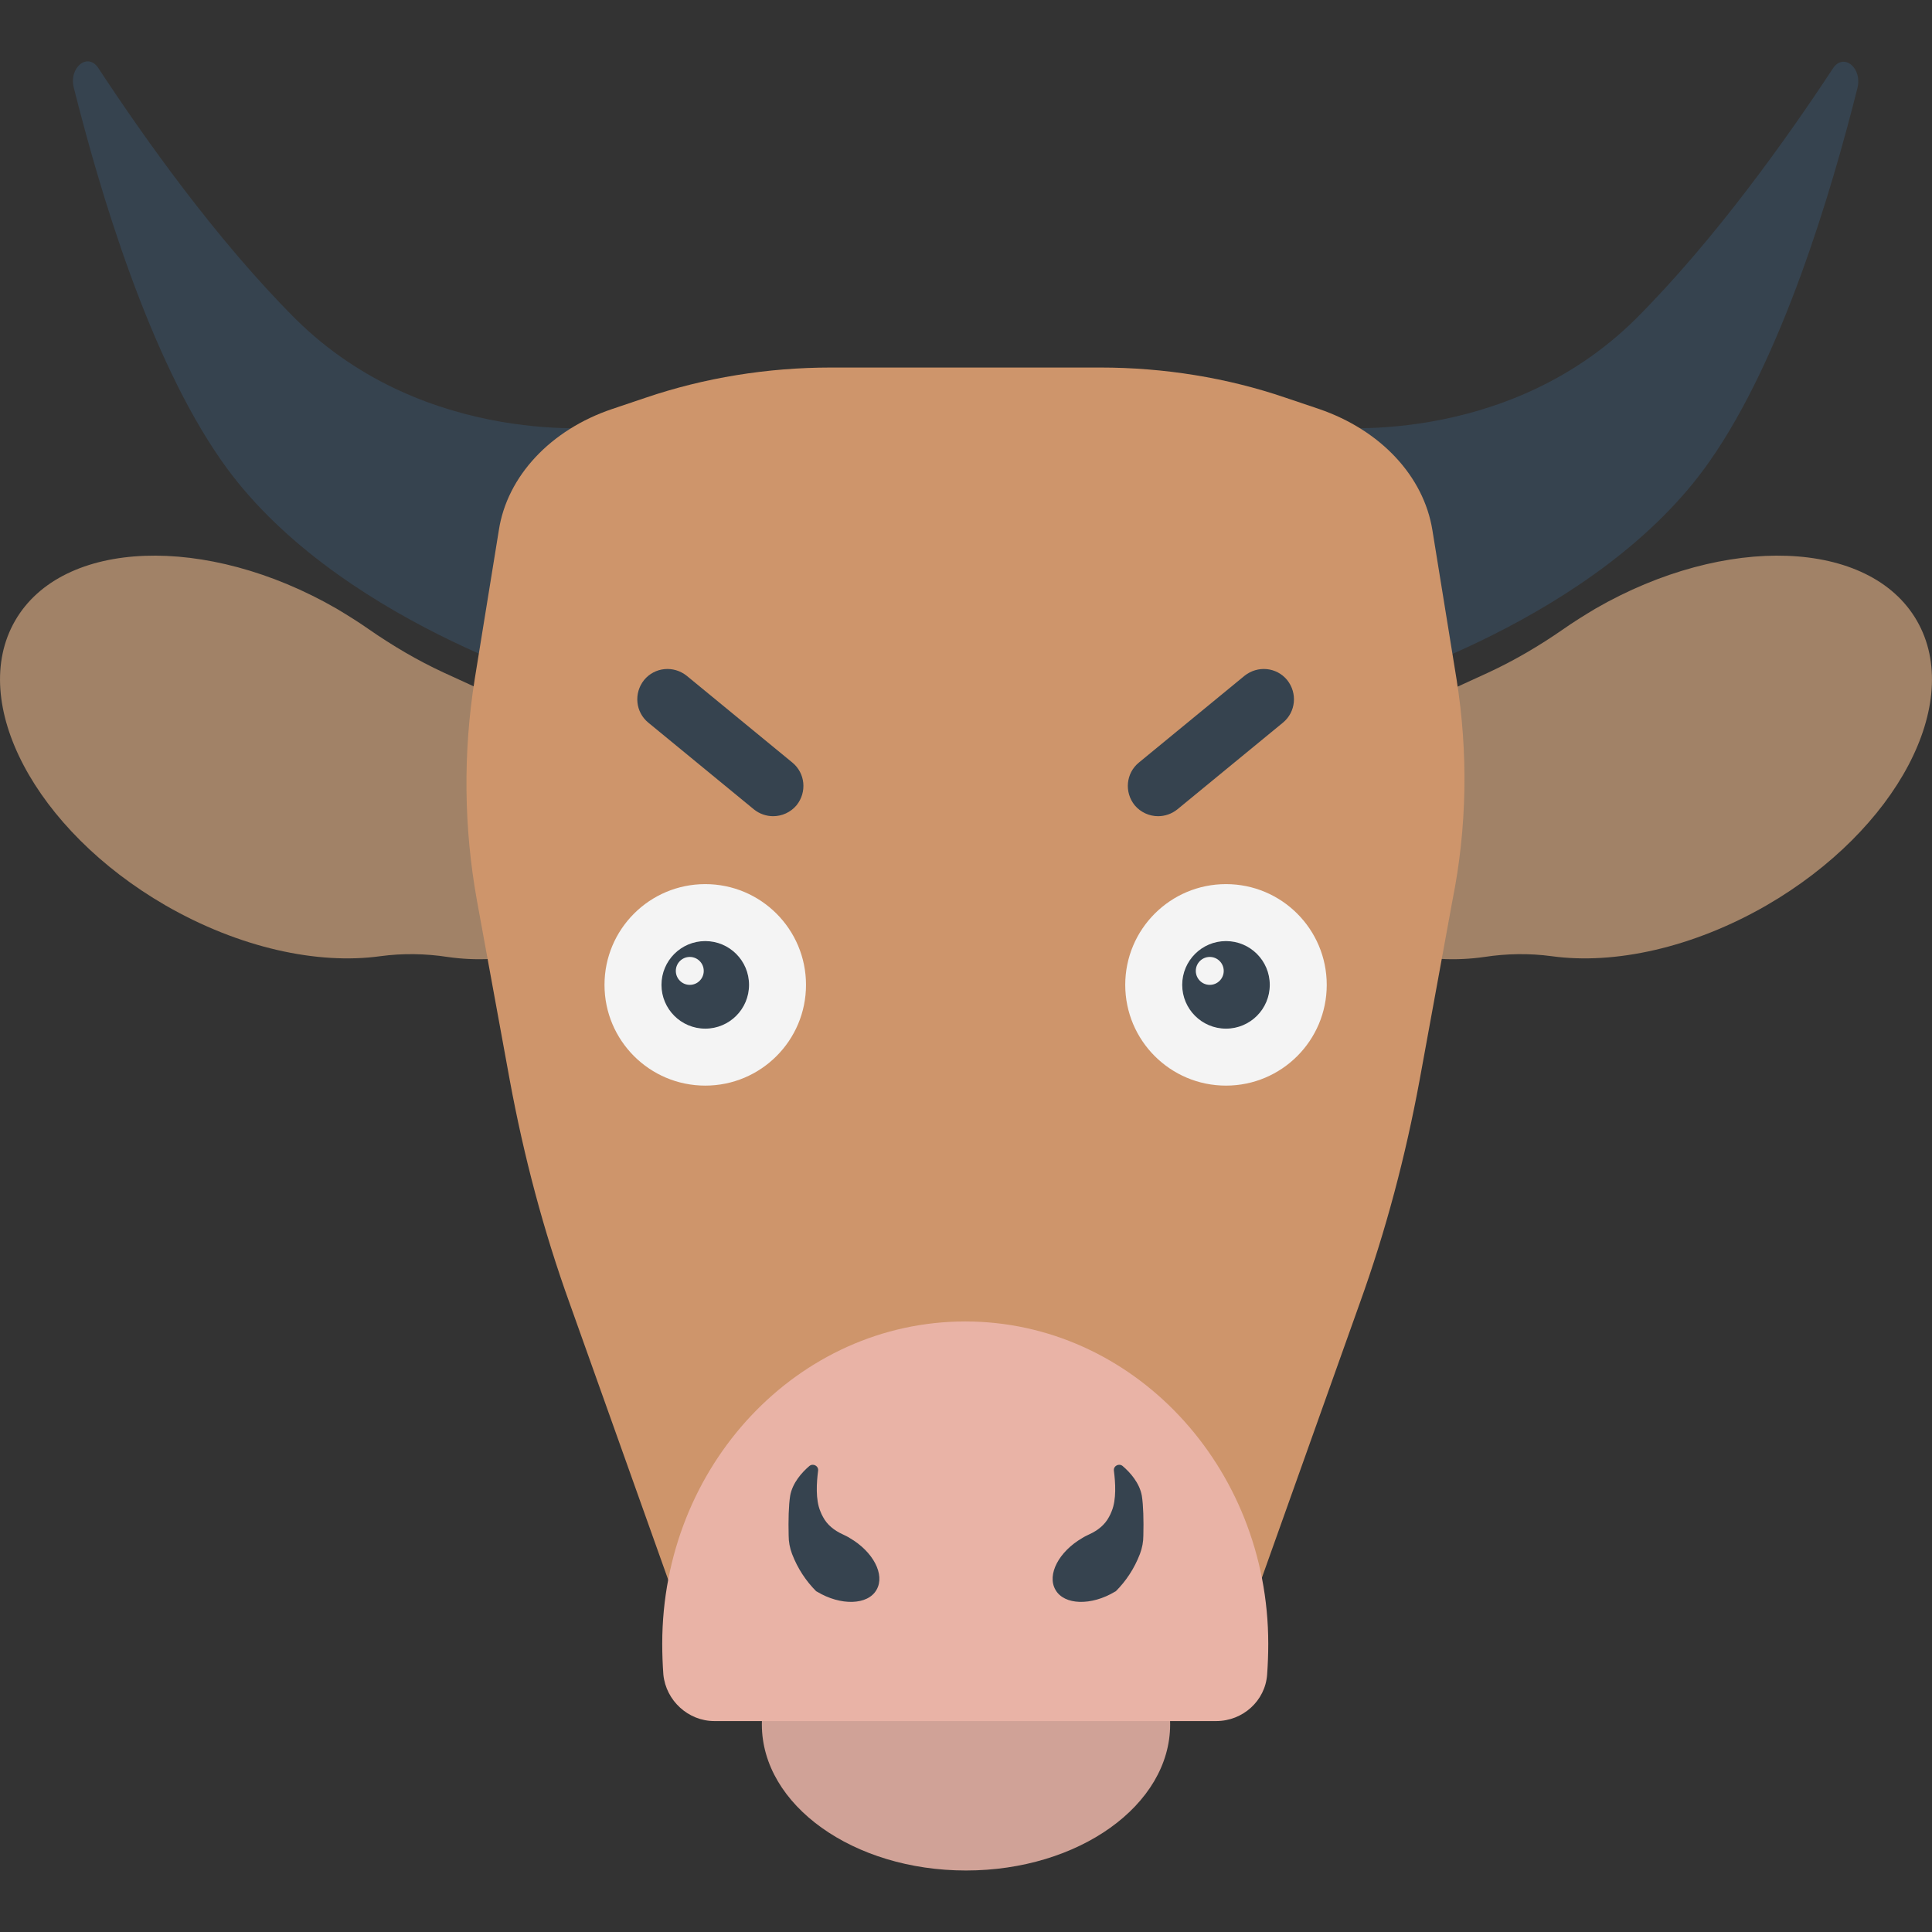 <svg xmlns="http://www.w3.org/2000/svg" viewBox="0 0 512 512" xml:space="preserve"><rect x="0" y="0" width="512" height="512" fill="#333333" stroke="none"/><style>.st0{fill:#36434f}.st5{fill:#f4f4f4}</style><path class="st0" d="M161.1 113.1s-47.9 6-82.8-28.6C57.2 63.4 38 36.2 26.1 18.1c-2.8-4.4-8-.2-6.5 5.3 6.9 27.4 19.9 71.3 39.1 98.7 29.4 42.2 92.6 60.3 92.6 60.3l9.8-69.3zm189.6 0s47.9 6 82.8-28.6c21.1-21.1 40.3-48.2 52.2-66.3 2.8-4.4 8-.2 6.5 5.3-6.9 27.4-19.9 71.3-39.1 98.7-29.4 42.2-92.6 60.3-92.6 60.3l-9.8-69.4z"/><path d="m167.9 245.4-12.9-50-37.5-17.2c-6.9-3.2-13.5-7.1-19.7-11.4-2.7-1.9-5.6-3.7-8.6-5.5-34.5-19.9-72.7-18.5-85.2 3.2s5.3 55.4 39.8 75.4c19.6 11.3 40.4 15.8 57 13.5 5.9-.8 11.9-.7 17.8.2 7.6 1.1 15.3.7 22.7-1.2l26.6-7zm176.2 0 12.9-50 37.5-17.2c6.9-3.2 13.5-7.1 19.7-11.4 2.7-1.9 5.6-3.7 8.6-5.5 34.5-19.9 72.7-18.5 85.2 3.2s-5.3 55.4-39.8 75.4c-19.6 11.3-40.4 15.8-57 13.5-5.9-.8-11.9-.7-17.8.2-7.6 1.1-15.3.7-22.7-1.2l-26.6-7z" fill="#a18267"/><path d="m386 180-6.4-39.5c-2.3-14.3-13.7-26.5-30-32.1l-8.9-3c-15.5-5.3-32.2-8-49.1-8h-71.4c-16.8 0-33.5 2.7-49.1 8l-8.9 3c-16.3 5.5-27.8 17.8-30 32.1l-6.4 39.5c-3.1 19.5-2.9 39.3.6 58.7l8.7 47.6c3.7 20 8.9 39.8 15.9 59.2l34.9 97.9h139.5l34.9-97.9c7-19.4 12.2-39.2 15.9-59.2l8.7-47.6c3.9-19.4 4.2-39.2 1.1-58.7z" fill="#ce956b"/><ellipse cx="256" cy="457" rx="54.1" ry="38.7" fill="#d0a297"/><path d="M322.3 456.1c7.1 0 13-5.4 13.5-12.3.2-2.7.3-5.5.3-8.2 0-47.1-36-85.4-80.3-85.4s-80.3 38.2-80.3 85.4c0 2.7.1 5.5.3 8.2.7 6.9 6.6 12.3 13.5 12.3h133z" fill="#e9b3a6"/><path class="st0" d="M302.1 411.8c.6-1.6.9-3.2.9-4.9.1-3.9 0-8-.4-10.5-.6-3.4-3.1-6.2-5.1-7.9-1-.8-2.5 0-2.3 1.3.4 3.1.7 7.6-.6 10.7-.2.5-.4 1-.7 1.5-1.1 2.1-3 3.6-5.2 4.6-.6.3-1.3.6-1.9 1-6.2 3.6-9.4 9.7-7.1 13.7 2.3 4.1 9.5 4.3 15.8.5.1 0 .1-.1.2-.1 2.7-2.7 4.9-6 6.4-9.9zm-92.2 0c-.6-1.6-.9-3.2-.9-4.9-.1-3.9 0-8 .4-10.5.6-3.4 3.1-6.2 5.1-7.9 1-.8 2.5 0 2.3 1.3-.4 3.1-.7 7.6.6 10.7.2.5.4 1 .7 1.5 1.1 2.1 3 3.6 5.2 4.6.6.3 1.3.6 1.9 1 6.2 3.6 9.4 9.7 7.1 13.7-2.3 4.1-9.5 4.3-15.8.5-.1 0-.1-.1-.2-.1-2.7-2.7-4.9-6-6.4-9.9z"/><circle class="st5" cx="186.9" cy="261" r="26.7"/><circle class="st0" cx="186.9" cy="261" r="11.6"/><circle class="st5" cx="182.8" cy="257.3" r="3.7"/><circle class="st5" cx="324.9" cy="261" r="26.7"/><circle class="st0" cx="324.9" cy="261" r="11.6"/><circle class="st5" cx="320.6" cy="257.3" r="3.7"/><path class="st0" d="M204.9 216.3c-1.8 0-3.6-.6-5.1-1.8l-28-23c-3.4-2.8-3.9-7.8-1.1-11.3 2.8-3.4 7.8-3.9 11.3-1.1l28 23c3.4 2.8 3.9 7.8 1.1 11.3-1.6 1.9-3.9 2.9-6.2 2.9zm102 0c1.8 0 3.6-.6 5.1-1.8l28-23c3.4-2.8 3.9-7.8 1.1-11.3-2.8-3.4-7.8-3.9-11.3-1.1l-28 23c-3.4 2.8-3.9 7.8-1.1 11.3 1.6 1.9 3.9 2.9 6.2 2.9z"/></svg>